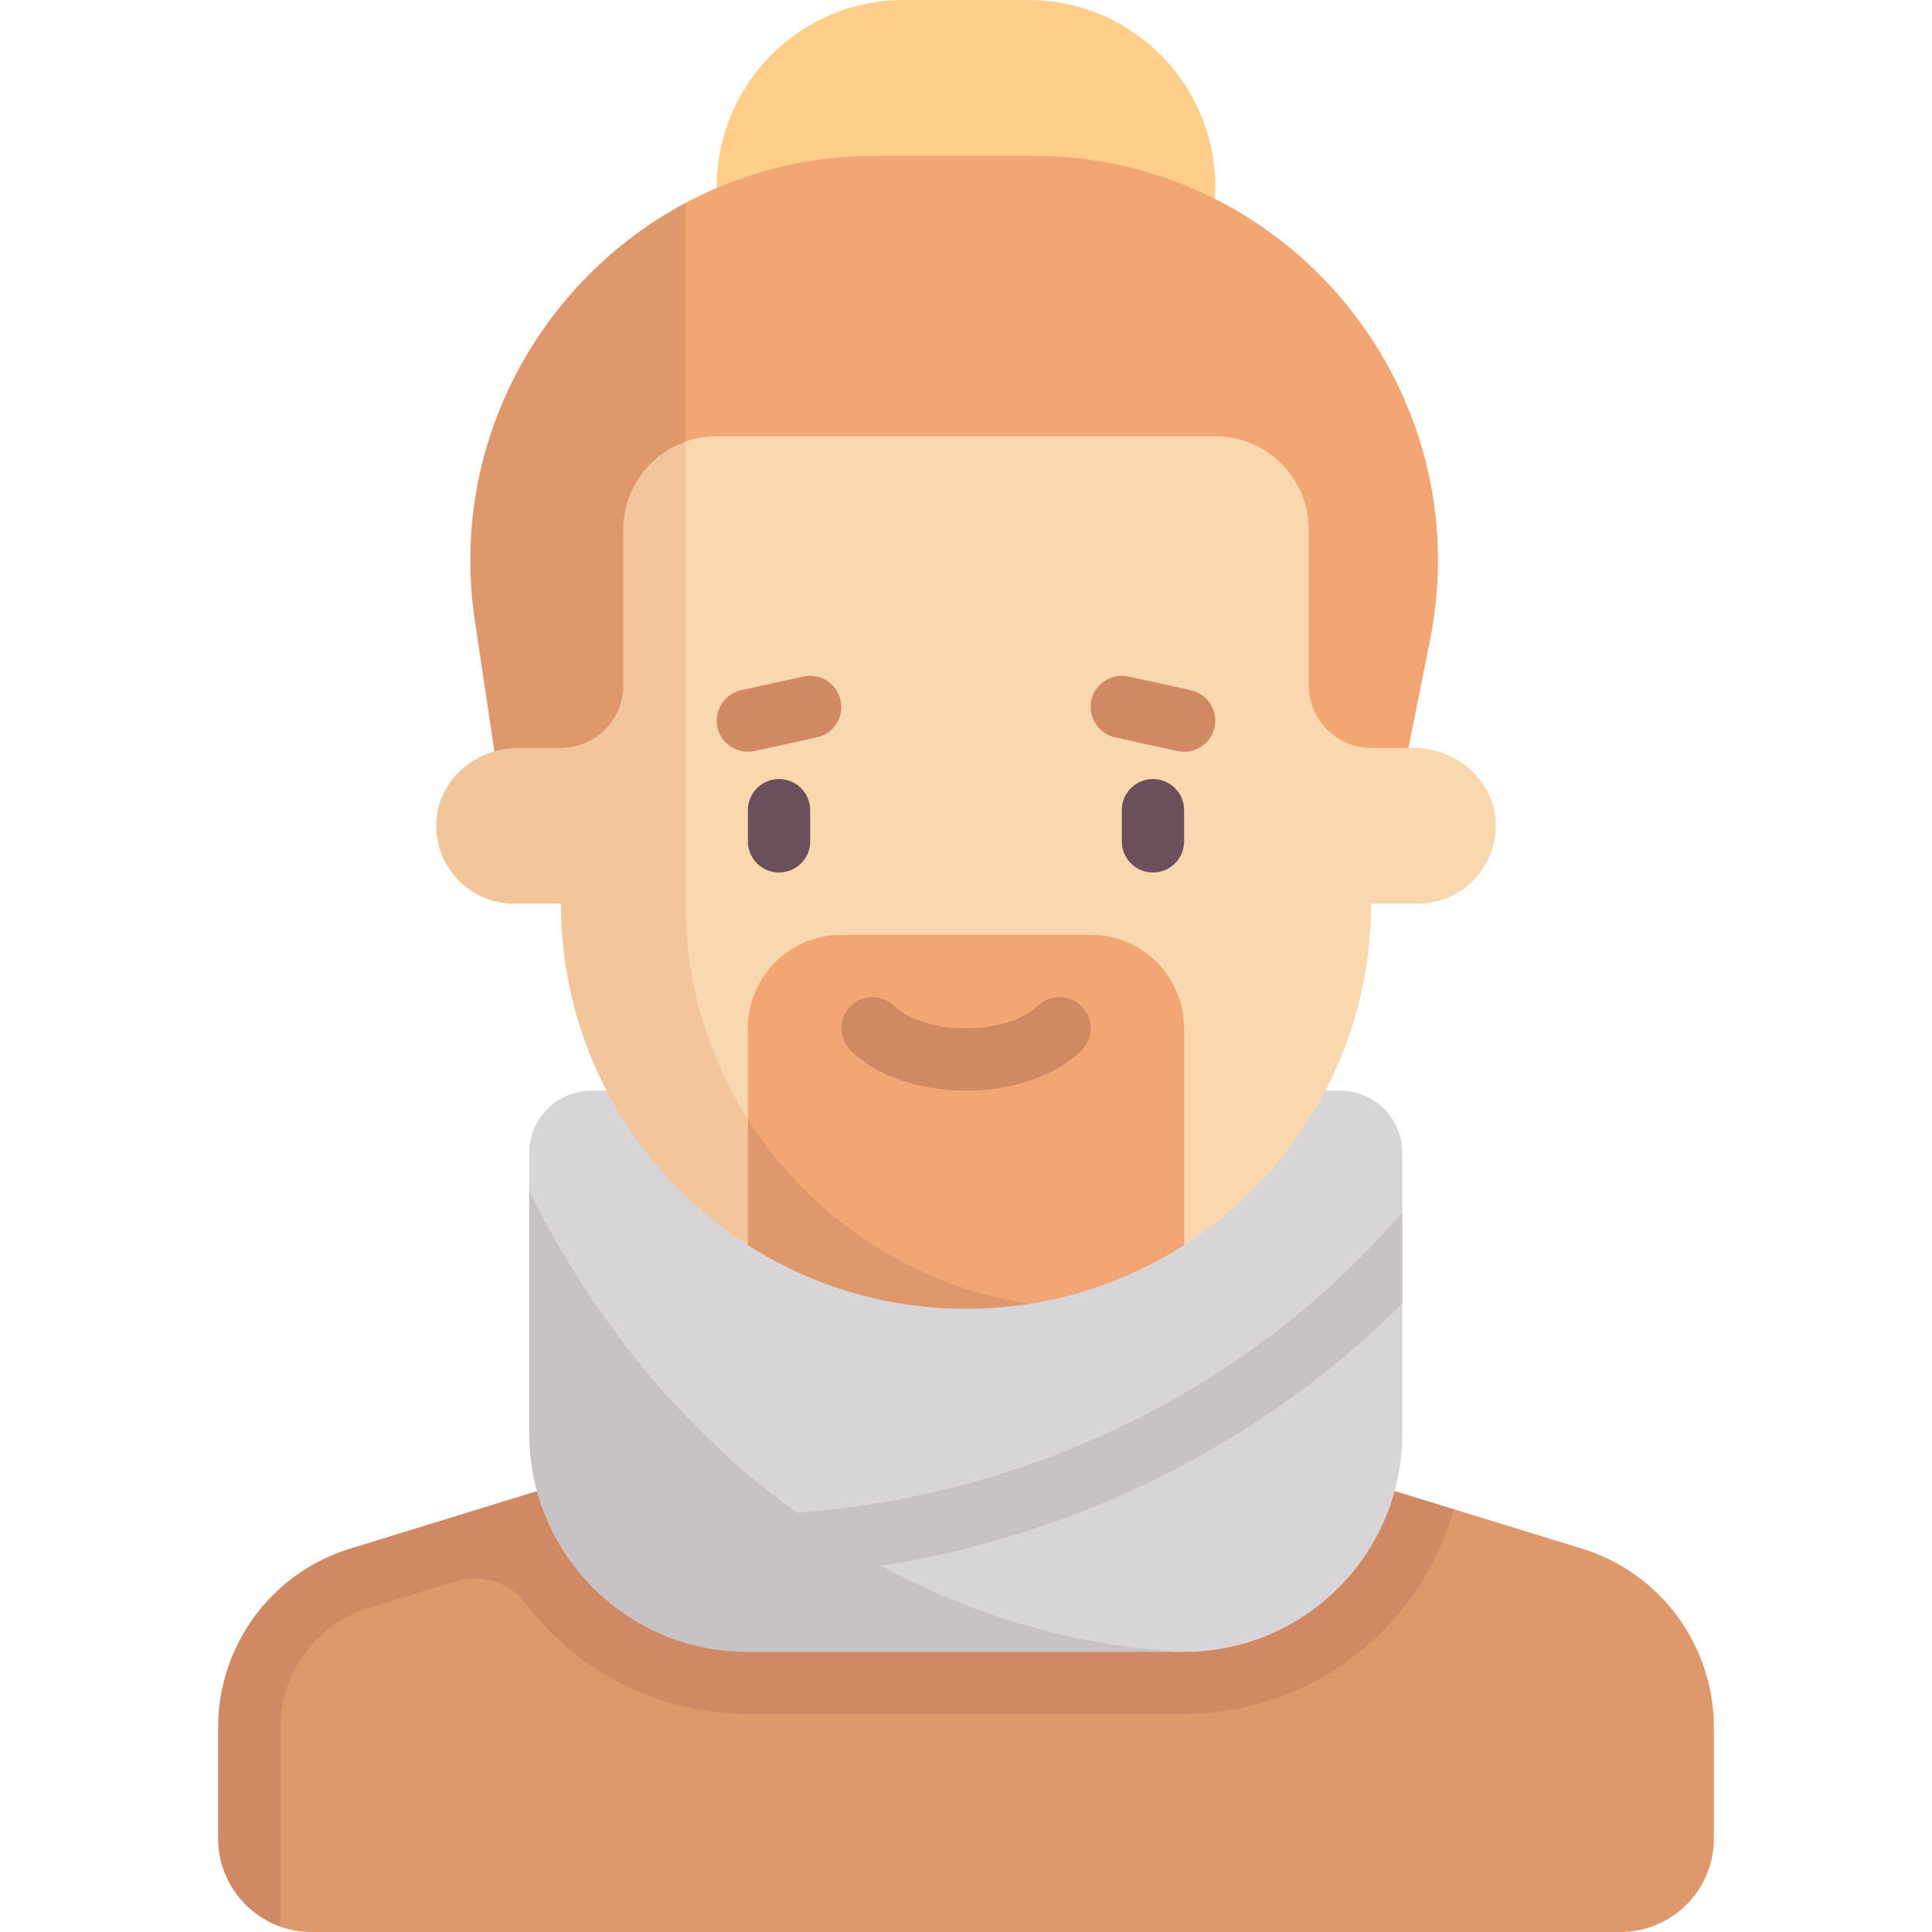 <svg id="Capa_1" enable-background="new 0 0 512 512" height="512" viewBox="0 0 512 512" width="512" xmlns="http://www.w3.org/2000/svg"><g><path d="m419.216 410.398-33.921-10.437-213.095-11.832-72.378 22.269c-20.79 6.397-34.977 25.605-34.977 47.357v29.47l9.479 23.365c2.583.913 5.362 1.409 8.257 1.409h346.839c13.682 0 24.774-11.092 24.774-24.774v-29.469c0-21.752-14.188-40.961-34.978-47.358z" fill="#df976c"/><g><path d="m346.839 388.129h-181.678l-72.378 22.269c-20.79 6.397-34.977 25.605-34.977 47.357v29.47c0 10.771 6.916 19.956 16.516 23.369v-52.842c0-14.499 9.456-27.303 23.315-31.567l22.876-7.039c6.765-2.082 14.323-.025 18.603 5.612 13.56 17.862 34.965 29.434 59.078 29.434h115.613c34.013 0 62.694-22.993 71.488-54.232z" fill="#d18964"/><g><path d="m355.097 289.032h-198.322c-9.127 0-16.527 7.399-16.527 16.527v10.054l12.48 64.316c15.857 41.341 75.81 57.844 161.051 57.844 31.946 0 57.844-25.898 57.844-57.844v-34.474l-4.253-9.308 4.253-14.91v-15.678c.001-9.128-7.399-16.527-16.526-16.527z" fill="#d8d5d8"/></g><g><path d="m371.624 321.237c-39.513 46.116-97.725 75.031-160.483 79.661-29.312-21.231-53.746-50.561-70.892-85.285v64.316c0 31.946 25.898 57.844 57.844 57.844h115.687c-28.621-1.349-55.722-9.528-80.246-22.799 52.711-8.329 101.308-32.826 138.09-69.519z" fill="#c7c2c6"/></g></g><g><path d="m272.516 0h-33.032c-27.365 0-49.548 22.184-49.548 49.548 0 27.365 22.184 49.548 49.548 49.548h33.032c27.365 0 49.548-22.184 49.548-49.548 0-27.364-22.183-49.548-49.548-49.548z" fill="#ffce8a"/></g><path d="m273.694 41.29h-41.679c-18.294 0-35.394 4.535-50.334 12.482l-29.089 152.679h219.021l7.35-36.752c13.286-66.43-37.524-128.409-105.269-128.409z" fill="#f1a673"/><g><path d="m181.677 53.767c-38.612 20.584-62.848 64.021-55.831 110.803l6.282 41.882h49.548v-152.685z" fill="#df976c"/></g><path d="m396.28 216.709c-1.076-10.745-10.917-18.515-21.716-18.515h-11.21c-9.122 0-16.516-7.395-16.516-16.516v-41.29c0-13.683-11.092-24.774-24.774-24.774h-132.128c-2.895 0-5.675.494-8.258 1.407l-11.928 183.75 144.056 29.191c29.798-19.077 49.548-52.471 49.548-90.478h12.387c12.106 0 21.777-10.417 20.539-22.775z" fill="#f9d8af"/><path d="m181.677 239.484v-122.464c-9.6 3.413-16.516 12.596-16.516 23.367v41.29c0 9.121-7.395 16.516-16.516 16.516h-11.21c-10.799 0-20.64 7.77-21.716 18.515-1.237 12.358 8.434 22.775 20.538 22.775h12.387c0 38.007 19.751 71.401 49.548 90.478l8.037-22.234c-15.334-18.527-24.552-42.294-24.552-68.243z" fill="#f2c59a"/><g><path d="m255.759 345.079c5.594 1.13 17.007.463 17.007.463 14.926-2.335 28.816-7.743 41.04-15.58v-57.446c0-13.682-11.092-24.774-24.774-24.774h-66.065c-13.682 0-24.774 11.092-24.774 24.774v24.128l8.208 25.303c16.698 10.704 17.647 16.725 49.358 23.132z" fill="#f1a673"/></g><g><path d="m206.452 231.226c-4.565 0-8.258-3.694-8.258-8.258v-8.258c0-4.565 3.694-8.258 8.258-8.258s8.258 3.694 8.258 8.258v8.258c0 4.564-3.694 8.258-8.258 8.258z" fill="#6b4f5a"/></g><g><path d="m305.548 231.226c-4.565 0-8.258-3.694-8.258-8.258v-8.258c0-4.565 3.694-8.258 8.258-8.258s8.258 3.694 8.258 8.258v8.258c0 4.564-3.693 8.258-8.258 8.258z" fill="#6b4f5a"/></g><g><path d="m198.185 199.226c-3.798 0-7.218-2.629-8.056-6.492-.976-4.46 1.847-8.855 6.298-9.831l16.516-3.613c4.444-.976 8.863 1.839 9.831 6.298.976 4.46-1.847 8.855-6.298 9.831l-16.516 3.613c-.597.129-1.186.194-1.775.194z" fill="#d18964"/></g><g><path d="m313.814 199.226c-.589 0-1.177-.065-1.774-.194l-16.516-3.613c-4.452-.976-7.274-5.371-6.298-9.831.968-4.46 5.379-7.282 9.831-6.298l16.516 3.613c4.452.976 7.274 5.371 6.298 9.831-.839 3.863-4.258 6.492-8.057 6.492z" fill="#d18964"/></g><g><path d="m256 289.032c-12.395 0-23.823-3.976-30.573-10.637-3.25-3.21-3.282-8.435-.081-11.677 3.218-3.25 8.444-3.282 11.677-.081 2.75 2.71 9.363 5.879 18.976 5.879s16.226-3.169 18.976-5.879c3.234-3.202 8.46-3.169 11.677.081 3.202 3.242 3.169 8.468-.081 11.677-6.748 6.661-18.176 10.637-30.571 10.637z" fill="#d18964"/></g><g><path d="m272.766 345.542c.005-.018 0 0 0 0-31.311-4.848-58.353-23.189-74.572-48.897v33.318c16.697 10.704 36.501 16.877 57.806 16.877 5.611-.001 11.392-.461 16.766-1.298z" fill="#df976c"/></g></g></svg>
